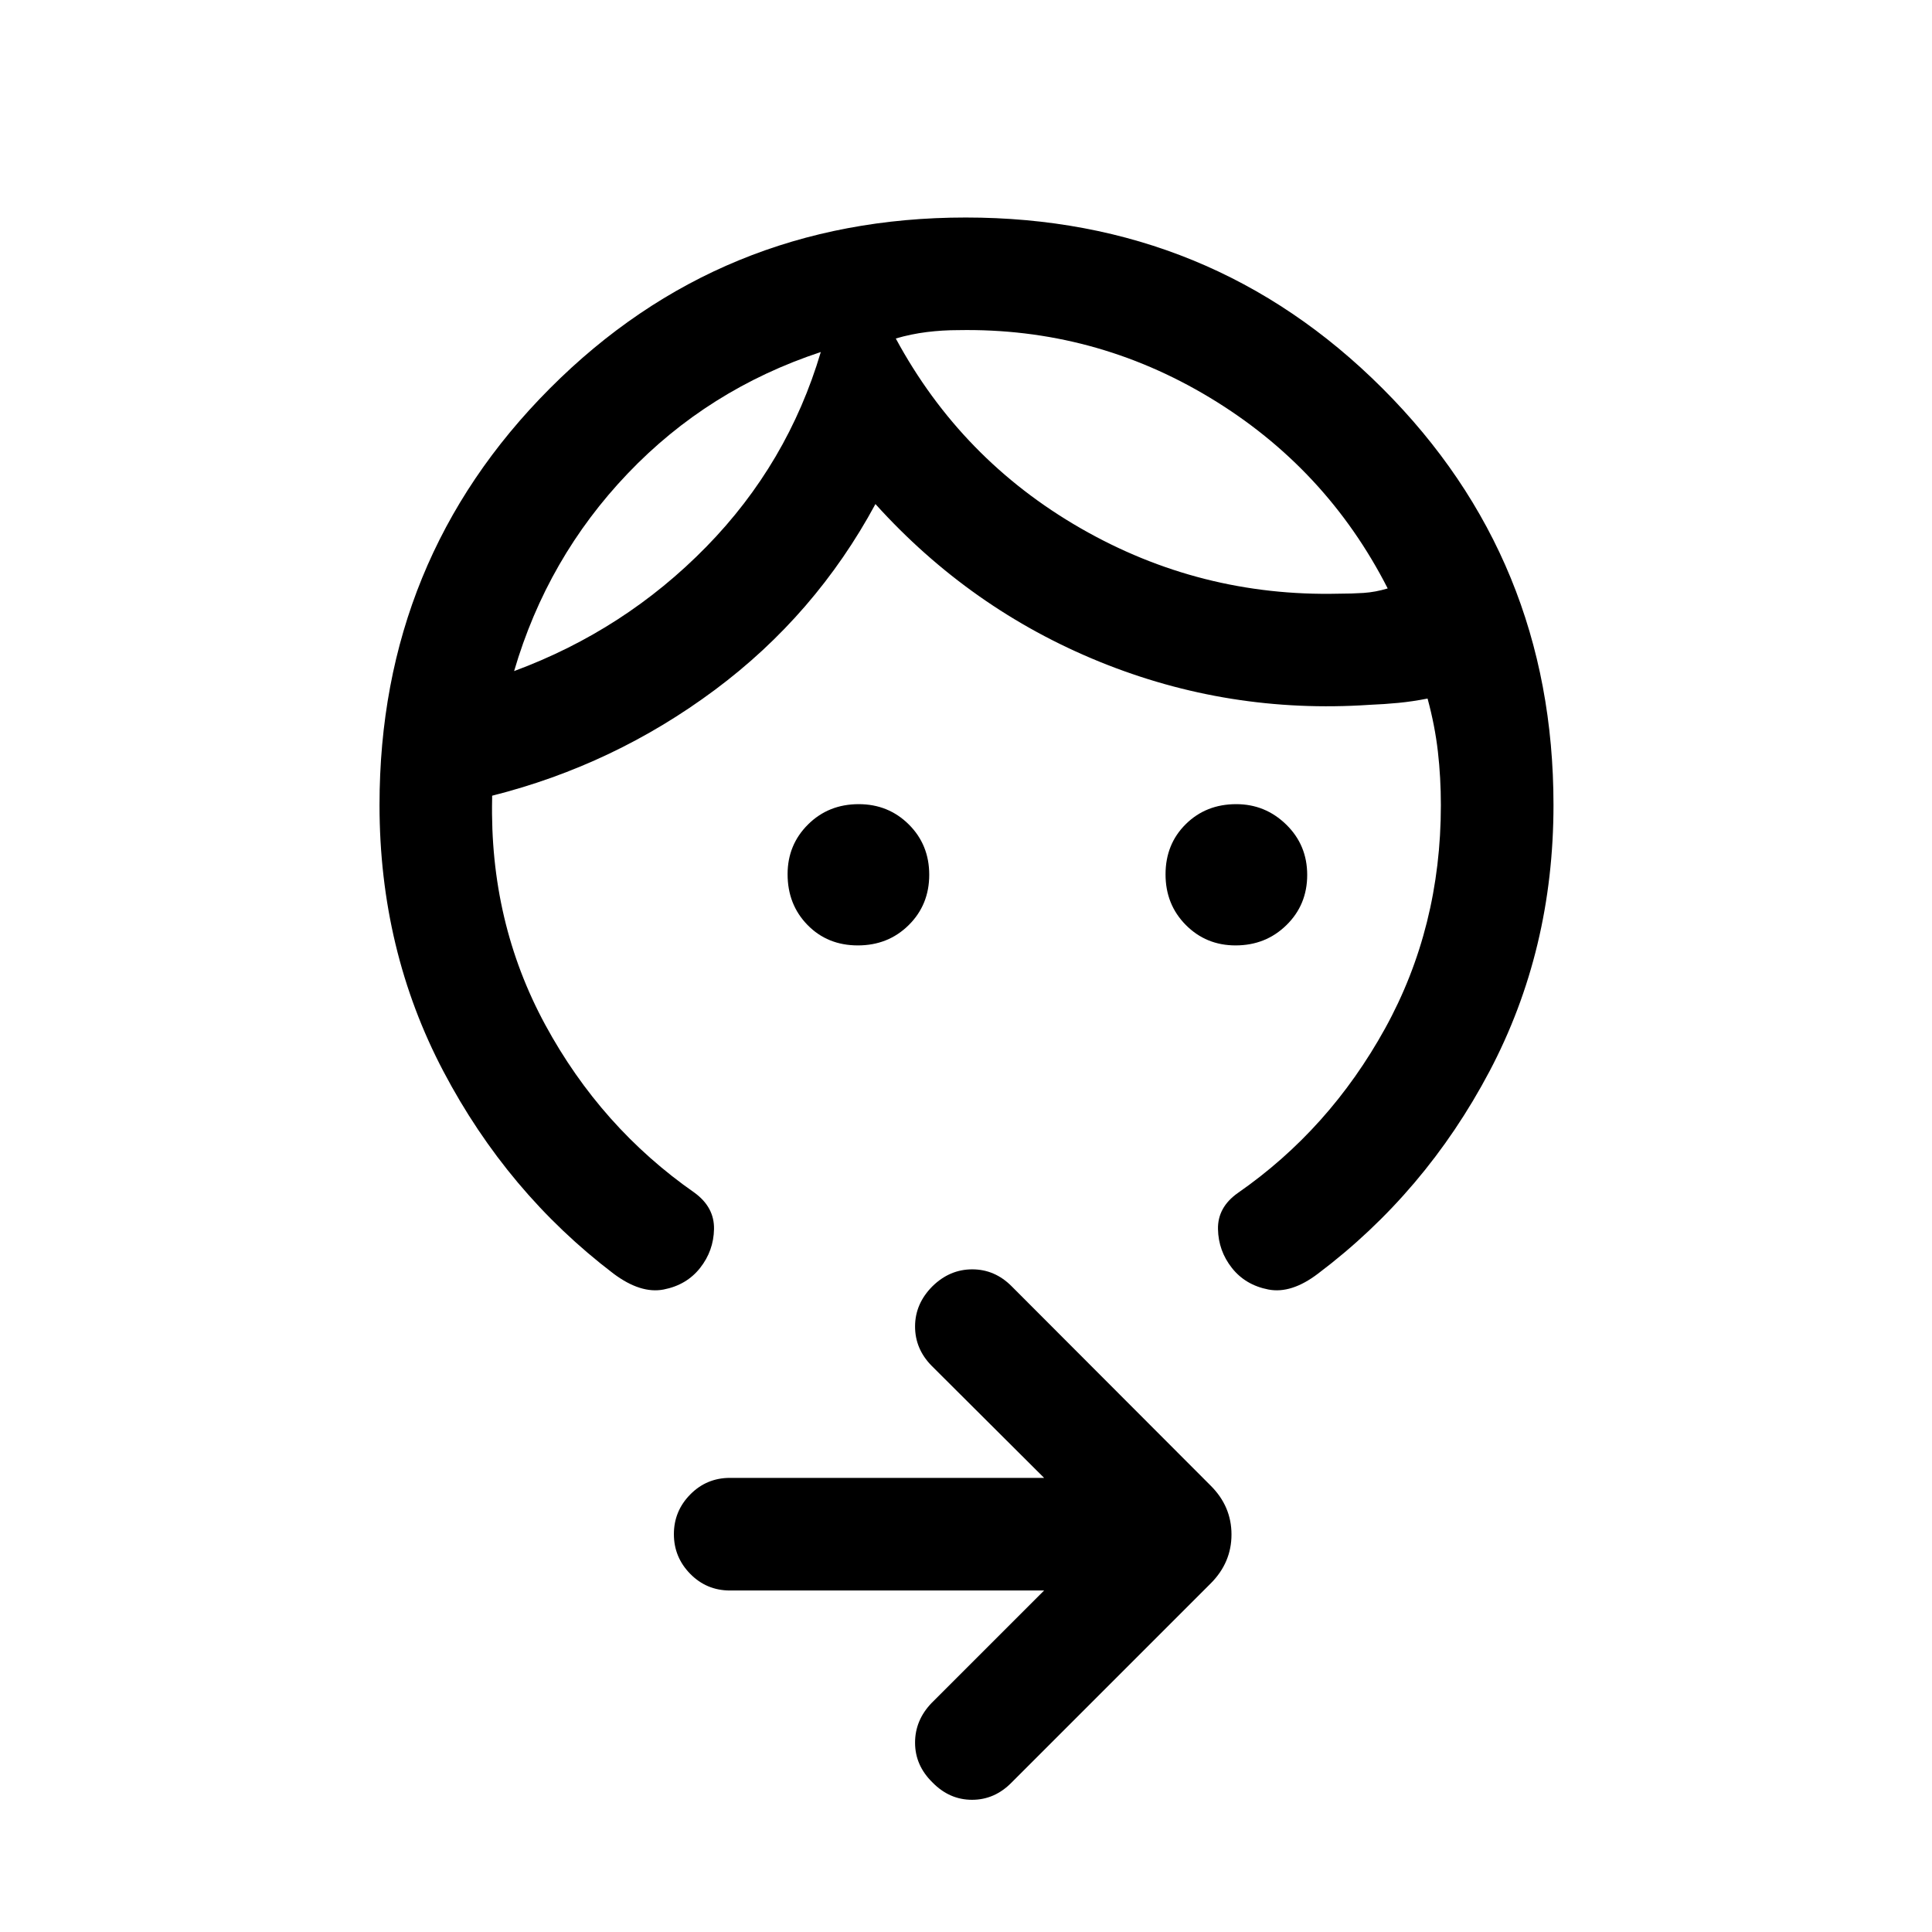 <svg xmlns="http://www.w3.org/2000/svg" height="24" viewBox="0 -960 960 960" width="24"><path d="M613.96-490.23q-14.66 0-24.73-10.15-10.08-10.15-10.08-25.15 0-15.01 10.05-24.95t25.08-9.94q14.45 0 24.85 10.16 10.41 10.16 10.41 25t-10.3 24.93q-10.29 10.1-25.28 10.1Zm-187.69 0q-15.07 0-24.99-10.13-9.93-10.12-9.93-25.28 0-14.59 10.16-24.69 10.16-10.09 25.19-10.09 14.73 0 24.88 10.08 10.15 10.09 10.15 25 0 14.92-10.19 25.01-10.2 10.1-25.27 10.1Zm-18.42-294.85q-56 18.5-95.96 60.39-39.96 41.88-56.43 98.15 54.95-20.34 95.46-61.73 40.5-41.38 56.93-96.81Zm68.27-10.88q-7.85 0-15.6.96t-15.41 3.19q32.5 60.19 91.87 94.31 59.37 34.12 128.21 32.5 6.5 0 12.37-.38 5.86-.39 11.98-2.23-30.58-59.93-88.3-94.76-57.72-34.82-125.12-33.59ZM771.92-560q0 72.14-31.84 132.42-31.85 60.27-85.19 100.46-13.24 10.08-24.64 7.87t-18.12-10.71q-6.71-8.5-6.92-19.31-.21-10.81 9.83-17.92 45.54-31.62 73.23-81.83 27.69-50.21 27.69-110.92 0-13.69-1.48-26.6-1.48-12.92-5.13-26.35-7.5 1.47-14.45 2.14-6.94.67-14.44.98-69.96 4.69-134.15-21.44-64.2-26.14-111.31-78.33-29.77 55.12-79.85 92.39-50.07 37.27-110.61 52.53v1.47q-1.31 61.27 26.38 112.34 27.7 51.08 74.23 83.5 9.85 7.23 9.64 18.04-.21 10.81-6.92 19.31-6.72 8.5-18.12 10.71-11.4 2.21-24.92-7.9-52.75-40.16-84.5-100.49T188.58-560q0-122.09 84.65-207 84.66-84.92 206.64-84.92 122.13 0 207.09 84.92 84.96 84.91 84.96 207ZM518.81-169.69H362.73q-11.63 0-19.76-8.27-8.12-8.27-8.12-19.73t8.12-19.71q8.13-8.25 19.76-8.25h156.08l-55.85-55.66q-8.31-8.42-8.27-19.67.04-11.25 8.63-19.87 8.58-8.42 19.79-8.42 11.21 0 19.58 8.42l98.89 99.06q10.34 10.29 10.34 24.27t-10.34 24.33l-98.89 98.88q-8.43 8.62-19.68 8.62-11.24 0-19.66-8.62-8.62-8.42-8.66-19.67-.04-11.25 8.27-19.87l55.85-55.84ZM407.85-785.08Zm37.26-6.73Z"/></svg>